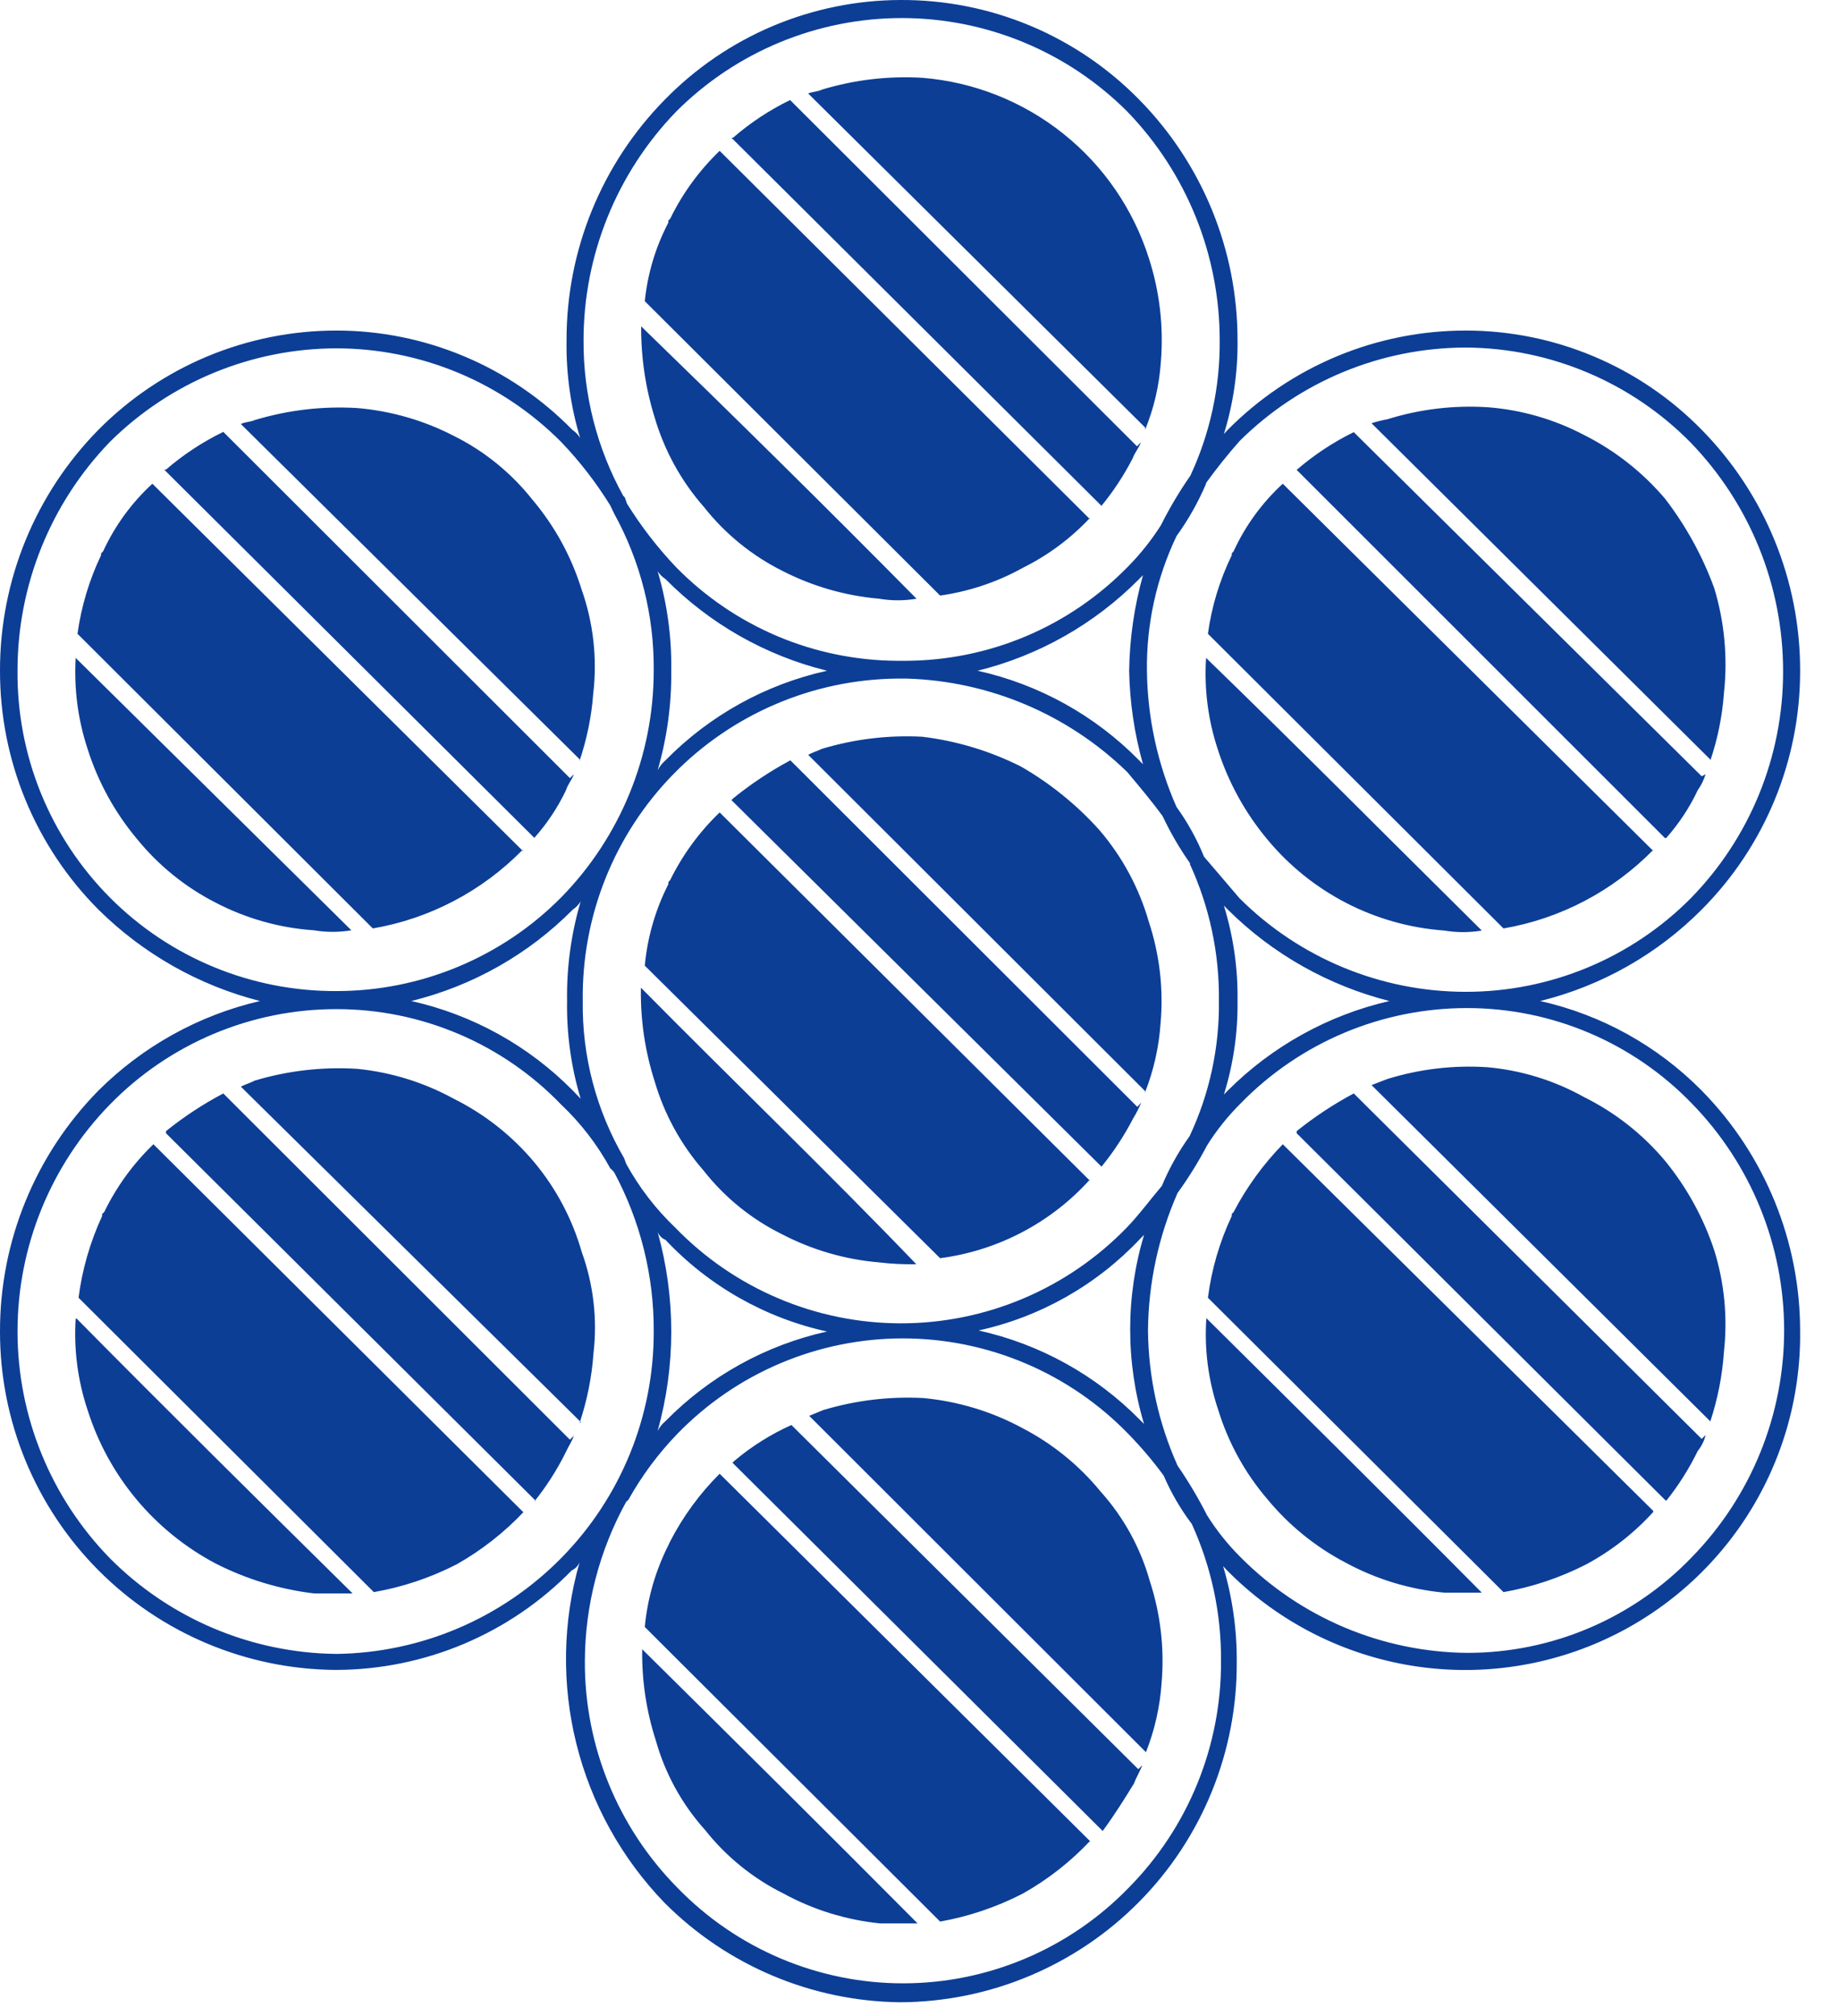 <svg  viewBox="0 0 42 46" fill="none" xmlns="http://www.w3.org/2000/svg">
<path d="M20.563 6.54613e-05C21.575 -0.004 22.578 0.195 23.512 0.585C24.446 0.975 25.292 1.548 26.001 2.271C27.445 3.736 28.252 5.712 28.248 7.769C28.256 8.492 28.151 9.211 27.937 9.902L28.026 9.806C28.738 9.088 29.585 8.518 30.518 8.129C31.452 7.74 32.453 7.541 33.465 7.542C34.466 7.543 35.458 7.744 36.382 8.133C37.305 8.521 38.142 9.09 38.843 9.806C40.286 11.272 41.093 13.247 41.09 15.304C41.093 17.347 40.285 19.307 38.843 20.754C37.828 21.774 36.553 22.496 35.156 22.84C36.555 23.153 37.835 23.863 38.843 24.883C40.286 26.349 41.093 28.324 41.09 30.381C41.105 31.904 40.666 33.396 39.828 34.667C38.99 35.938 37.792 36.93 36.386 37.516C34.981 38.101 33.433 38.254 31.94 37.954C30.447 37.653 29.078 36.914 28.009 35.831L27.919 35.735C28.13 36.443 28.235 37.178 28.23 37.916C28.237 38.932 28.043 39.938 27.661 40.878C27.278 41.819 26.714 42.674 26 43.396C25.286 44.118 24.436 44.691 23.5 45.084C22.564 45.477 21.56 45.681 20.545 45.685C18.524 45.661 16.593 44.846 15.167 43.414C14.19 42.403 13.497 41.153 13.157 39.789C12.817 38.426 12.842 36.996 13.23 35.646C13.196 35.727 13.132 35.794 13.051 35.831C12.35 36.548 11.514 37.117 10.591 37.507C9.667 37.897 8.675 38.099 7.673 38.102C5.633 38.091 3.681 37.272 2.243 35.825C0.805 34.378 -0.002 32.421 1.17009e-05 30.381C-0.004 28.324 0.804 26.349 2.247 24.883C3.262 23.872 4.539 23.164 5.934 22.84C4.541 22.485 3.269 21.765 2.247 20.754C0.805 19.307 -0.003 17.347 1.17009e-05 15.304C-0.004 13.247 0.804 11.272 2.247 9.806C2.959 9.088 3.806 8.518 4.739 8.129C5.673 7.741 6.674 7.541 7.685 7.542C8.687 7.543 9.678 7.744 10.602 8.133C11.525 8.521 12.362 9.09 13.063 9.806C13.135 9.855 13.196 9.918 13.242 9.992C13.025 9.271 12.92 8.521 12.932 7.769C12.927 5.712 13.734 3.736 15.178 2.271C15.879 1.554 16.716 0.984 17.639 0.594C18.563 0.205 19.554 0.002 20.557 6.54613e-05H20.563ZM38.006 19.123L29.598 10.721C29.994 10.38 30.432 10.09 30.901 9.86L38.843 17.712L38.932 17.665C38.892 17.795 38.832 17.918 38.753 18.029C38.567 18.424 38.326 18.79 38.036 19.117L38.006 19.123ZM39.04 17.33L31.307 9.657C31.424 9.619 31.544 9.589 31.666 9.567C32.407 9.335 33.185 9.242 33.96 9.292C34.729 9.351 35.477 9.567 36.16 9.926C36.866 10.281 37.494 10.775 38.006 11.378C38.483 11.998 38.862 12.687 39.13 13.422C39.364 14.195 39.439 15.008 39.351 15.812C39.313 16.337 39.209 16.855 39.04 17.354V17.33ZM27.53 15.011C29.64 17.055 31.714 19.146 33.823 21.232C33.54 21.28 33.251 21.28 32.968 21.232C32.188 21.176 31.427 20.962 30.732 20.604C30.037 20.245 29.421 19.75 28.923 19.146C28.421 18.544 28.039 17.85 27.799 17.103C27.575 16.43 27.484 15.719 27.53 15.011ZM37.737 19.415L29.281 11.037C28.808 11.471 28.426 11.995 28.158 12.579L28.116 12.627V12.669C27.841 13.234 27.657 13.839 27.572 14.461L34.319 21.184C35.618 20.961 36.814 20.333 37.737 19.392V19.415ZM27.53 11.037C27.35 11.459 27.124 11.86 26.855 12.232C26.395 13.197 26.164 14.254 26.18 15.322C26.195 16.387 26.425 17.438 26.855 18.412C27.109 18.763 27.32 19.145 27.483 19.547L28.295 20.497C29.668 21.865 31.527 22.632 33.465 22.63C34.417 22.63 35.361 22.441 36.241 22.075C37.121 21.709 37.92 21.173 38.592 20.497C39.946 19.115 40.703 17.257 40.701 15.322C40.703 13.373 39.947 11.5 38.592 10.099C37.922 9.418 37.124 8.876 36.244 8.504C35.364 8.131 34.42 7.936 33.465 7.93C31.527 7.931 29.669 8.698 28.295 10.063C28.025 10.369 27.769 10.688 27.53 11.019V11.037ZM26.09 13.123L26.001 13.213C24.988 14.236 23.712 14.96 22.314 15.304C23.715 15.614 24.995 16.324 26.001 17.348L26.09 17.437C25.894 16.743 25.788 16.026 25.774 15.304C25.785 14.566 25.891 13.833 26.09 13.123ZM27.937 20.664C28.154 21.369 28.259 22.103 28.248 22.84C28.257 23.563 28.152 24.282 27.937 24.973L28.026 24.883C29.04 23.87 30.317 23.162 31.714 22.84C30.32 22.487 29.046 21.767 28.026 20.754L27.937 20.664ZM27.172 19.708C26.929 19.365 26.717 19.001 26.538 18.621C26.27 18.256 26.001 17.939 25.732 17.617C24.379 16.3 22.581 15.539 20.694 15.483H20.473C19.519 15.494 18.576 15.693 17.699 16.069C16.822 16.445 16.027 16.99 15.361 17.674C14.695 18.357 14.17 19.165 13.817 20.051C13.464 20.938 13.289 21.885 13.302 22.84C13.284 24.098 13.611 25.338 14.246 26.425L14.294 26.556C14.592 27.097 14.971 27.589 15.418 28.015C16.086 28.704 16.886 29.252 17.771 29.626C18.655 30.001 19.605 30.194 20.566 30.194C21.526 30.194 22.477 30.001 23.361 29.626C24.245 29.252 25.045 28.704 25.714 28.015C25.983 27.74 26.252 27.375 26.521 27.058C26.688 26.657 26.901 26.276 27.154 25.923C27.608 24.957 27.837 23.901 27.823 22.834C27.836 21.753 27.607 20.683 27.154 19.702L27.172 19.708ZM26.497 11.988C26.695 11.594 26.92 11.214 27.172 10.852C27.621 9.887 27.85 8.833 27.841 7.769C27.843 5.82 27.087 3.946 25.732 2.546C25.056 1.869 24.253 1.333 23.37 0.967C22.487 0.601 21.54 0.412 20.584 0.412C19.628 0.412 18.681 0.601 17.797 0.967C16.914 1.333 16.111 1.869 15.435 2.546C14.079 3.946 13.32 5.819 13.32 7.769C13.314 9.005 13.625 10.223 14.222 11.306L14.264 11.354L14.312 11.492C14.636 12.013 15.012 12.499 15.435 12.944C16.093 13.614 16.877 14.148 17.741 14.514C18.606 14.88 19.534 15.071 20.473 15.077H20.694C21.633 15.071 22.562 14.88 23.426 14.514C24.291 14.148 25.074 13.614 25.732 12.944C26.021 12.654 26.277 12.333 26.497 11.988ZM12.197 19.117L3.747 10.715H3.789C4.186 10.372 4.626 10.083 5.097 9.854L13.009 17.754L13.099 17.665C13.051 17.802 12.961 17.892 12.92 18.029C12.732 18.424 12.488 18.79 12.197 19.117ZM13.23 17.324L5.498 9.675C5.587 9.627 5.725 9.627 5.814 9.585C6.571 9.356 7.362 9.263 8.151 9.31C8.92 9.375 9.67 9.59 10.356 9.944C11.053 10.29 11.665 10.786 12.149 11.396C12.656 11.995 13.039 12.69 13.272 13.44C13.544 14.205 13.636 15.023 13.541 15.83C13.501 16.355 13.395 16.873 13.224 17.372L13.23 17.324ZM1.721 15.005L8.02 21.226C7.737 21.274 7.448 21.274 7.165 21.226C6.38 21.173 5.615 20.957 4.918 20.593C4.226 20.239 3.615 19.744 3.125 19.14C2.621 18.539 2.24 17.845 2.002 17.097C1.779 16.423 1.686 15.714 1.727 15.005H1.721ZM11.952 19.433L3.478 11.037C3.005 11.471 2.623 11.995 2.354 12.579L2.307 12.627V12.669C2.036 13.235 1.855 13.84 1.769 14.461L8.51 21.184C9.809 20.961 11.005 20.333 11.928 19.392L11.952 19.433ZM9.388 22.84C10.788 23.152 12.068 23.862 13.075 24.883L13.254 25.069C13.036 24.346 12.932 23.594 12.944 22.84C12.932 22.071 13.037 21.306 13.254 20.569C13.208 20.642 13.147 20.705 13.075 20.754C12.062 21.776 10.786 22.497 9.388 22.84ZM15.011 17.575C15.056 17.488 15.117 17.411 15.191 17.348C16.196 16.324 17.477 15.614 18.878 15.304C17.479 14.96 16.204 14.236 15.191 13.213C15.119 13.166 15.057 13.105 15.011 13.033C15.229 13.77 15.334 14.536 15.322 15.304C15.33 16.072 15.226 16.837 15.011 17.575ZM14.019 11.719L13.93 11.533C13.608 11.011 13.231 10.524 12.806 10.081C12.134 9.406 11.335 8.87 10.455 8.504C9.575 8.138 8.632 7.949 7.679 7.948C5.742 7.951 3.885 8.718 2.51 10.081C1.155 11.482 0.398 13.355 0.4 15.304C0.392 16.264 0.574 17.216 0.936 18.104C1.298 18.993 1.834 19.801 2.511 20.481C3.188 21.161 3.994 21.699 4.881 22.065C5.768 22.431 6.719 22.617 7.679 22.613C8.632 22.613 9.576 22.425 10.456 22.058C11.336 21.692 12.135 21.156 12.806 20.479C14.162 19.098 14.921 17.239 14.922 15.304C14.934 14.051 14.623 12.816 14.019 11.719ZM12.226 34.241L3.789 25.857V25.809C4.196 25.481 4.634 25.193 5.097 24.949L13.009 32.849L13.099 32.759C13.051 32.897 12.961 33.028 12.92 33.124C12.721 33.528 12.478 33.908 12.197 34.259L12.226 34.241ZM13.26 32.449L5.498 24.794C5.587 24.746 5.725 24.704 5.814 24.656C6.571 24.429 7.362 24.338 8.151 24.387C8.924 24.464 9.674 24.695 10.356 25.069C11.063 25.42 11.69 25.915 12.197 26.521C12.695 27.119 13.064 27.815 13.278 28.564C13.546 29.304 13.638 30.096 13.547 30.877C13.509 31.418 13.402 31.952 13.23 32.467L13.26 32.449ZM1.751 30.088C3.819 32.18 5.934 34.271 8.049 36.357H7.171C6.388 36.264 5.627 36.033 4.924 35.675C3.529 34.939 2.479 33.684 2.002 32.18C1.776 31.507 1.682 30.797 1.727 30.088H1.751ZM11.952 34.51L3.502 26.108C3.039 26.554 2.659 27.078 2.378 27.656L2.331 27.698V27.746C2.058 28.336 1.876 28.965 1.793 29.61L8.533 36.327C9.191 36.212 9.828 35.998 10.422 35.694C10.989 35.374 11.504 34.971 11.952 34.498V34.51ZM15.011 32.652C15.054 32.564 15.115 32.487 15.191 32.425C16.196 31.401 17.477 30.691 18.878 30.381C17.466 30.071 16.181 29.342 15.191 28.29C15.15 28.273 15.114 28.249 15.083 28.218C15.052 28.187 15.028 28.151 15.011 28.11C15.426 29.596 15.426 31.166 15.011 32.652ZM14.019 26.748L13.977 26.7L13.93 26.658C13.634 26.116 13.255 25.624 12.806 25.2C12.142 24.511 11.345 23.963 10.464 23.59C9.583 23.216 8.636 23.024 7.679 23.025C6.716 23.024 5.762 23.217 4.875 23.59C3.987 23.964 3.183 24.511 2.51 25.2C1.158 26.584 0.4 28.443 0.4 30.378C0.4 32.313 1.158 34.172 2.51 35.556C3.88 36.933 5.736 37.716 7.679 37.737C9.612 37.712 11.456 36.925 12.812 35.548C14.169 34.171 14.927 32.314 14.922 30.381C14.929 29.114 14.618 27.864 14.019 26.748ZM25.17 41.777L16.72 33.375L16.762 33.333C17.156 33.001 17.595 32.725 18.065 32.514L25.983 40.367L26.072 40.277C26.025 40.414 25.935 40.552 25.887 40.689C25.666 41.048 25.439 41.412 25.17 41.777ZM26.162 39.984L18.471 32.305L18.788 32.174C19.529 31.951 20.304 31.858 21.077 31.899C21.866 31.973 22.632 32.204 23.329 32.58C24.02 32.937 24.63 33.431 25.122 34.032C25.649 34.618 26.033 35.317 26.246 36.076C26.49 36.823 26.582 37.611 26.515 38.395C26.478 38.94 26.357 39.476 26.156 39.984H26.162ZM14.653 37.624C16.762 39.709 18.878 41.807 20.945 43.886H20.091C19.318 43.808 18.568 43.577 17.886 43.205C17.188 42.859 16.576 42.363 16.093 41.753C15.566 41.167 15.182 40.468 14.969 39.709C14.752 39.036 14.647 38.331 14.659 37.624H14.653ZM24.901 42.028L16.427 33.626C15.973 34.078 15.592 34.598 15.298 35.168L15.256 35.257C14.962 35.84 14.779 36.472 14.718 37.122L21.459 43.844C22.117 43.727 22.753 43.511 23.347 43.205C23.915 42.886 24.43 42.483 24.877 42.01L24.901 42.028ZM27.196 34.761C26.942 34.423 26.729 34.056 26.562 33.668C26.316 33.333 26.046 33.015 25.756 32.718C25.087 32.028 24.287 31.48 23.403 31.106C22.518 30.731 21.568 30.538 20.608 30.538C19.647 30.538 18.697 30.731 17.812 31.106C16.928 31.48 16.128 32.028 15.459 32.718C15.023 33.169 14.648 33.675 14.342 34.223L14.294 34.265C13.68 35.378 13.355 36.627 13.35 37.899C13.341 39.836 14.102 41.697 15.465 43.074C16.134 43.763 16.934 44.311 17.818 44.685C18.703 45.06 19.653 45.253 20.613 45.253C21.574 45.253 22.524 45.06 23.409 44.685C24.293 44.311 25.093 43.763 25.762 43.074C27.123 41.697 27.882 39.835 27.871 37.899C27.879 36.819 27.651 35.75 27.202 34.767L27.196 34.761ZM26.114 32.49C25.692 31.083 25.692 29.583 26.114 28.176L26.025 28.266C25.034 29.318 23.749 30.047 22.337 30.357C23.738 30.667 25.019 31.377 26.025 32.401L26.114 32.49ZM26.879 33.441C27.129 33.804 27.354 34.183 27.554 34.576C27.772 34.923 28.029 35.244 28.319 35.532C29.688 36.911 31.546 37.694 33.488 37.713C34.446 37.714 35.394 37.521 36.275 37.146C37.156 36.771 37.952 36.222 38.616 35.532C39.968 34.148 40.725 32.289 40.725 30.354C40.725 28.419 39.968 26.56 38.616 25.176C37.951 24.488 37.154 23.941 36.273 23.567C35.392 23.193 34.445 23.001 33.488 23.001C32.525 23 31.571 23.192 30.684 23.565C29.796 23.939 28.992 24.486 28.319 25.176C28.029 25.465 27.772 25.785 27.554 26.132C27.355 26.51 27.13 26.874 26.879 27.22C26.444 28.209 26.214 29.276 26.204 30.357C26.214 31.421 26.444 32.47 26.879 33.441ZM38.006 34.223L29.598 25.857V25.809C30.004 25.483 30.441 25.194 30.901 24.949L38.843 32.831L38.932 32.742C38.901 32.875 38.84 32.999 38.753 33.106C38.556 33.51 38.316 33.89 38.036 34.241L38.006 34.223ZM39.04 32.431L31.307 24.758L31.666 24.62C32.408 24.39 33.185 24.299 33.96 24.351C34.733 24.422 35.482 24.654 36.16 25.033C36.868 25.384 37.497 25.879 38.006 26.485C38.502 27.091 38.883 27.784 39.13 28.529C39.362 29.276 39.437 30.063 39.351 30.841C39.314 31.382 39.21 31.916 39.04 32.431ZM27.53 30.07C29.64 32.162 31.755 34.253 33.823 36.339H32.968C32.181 36.266 31.417 36.034 30.722 35.658C30.033 35.299 29.423 34.805 28.929 34.206C28.417 33.609 28.035 32.913 27.805 32.162C27.579 31.489 27.487 30.778 27.537 30.07H27.53ZM37.737 34.474L29.281 26.108C28.834 26.567 28.455 27.088 28.158 27.656L28.116 27.698V27.746C27.838 28.335 27.655 28.964 27.572 29.61L34.319 36.327C34.977 36.211 35.613 35.998 36.207 35.694C36.781 35.385 37.299 34.981 37.737 34.498V34.474ZM25.146 26.622L16.696 18.256L16.738 18.214C17.144 17.885 17.581 17.595 18.041 17.348L25.959 25.254L26.049 25.158C25.997 25.284 25.935 25.406 25.863 25.523C25.662 25.911 25.422 26.277 25.146 26.616V26.622ZM26.138 24.895L18.447 17.222C18.537 17.174 18.674 17.127 18.764 17.085C19.505 16.862 20.28 16.769 21.053 16.81C21.837 16.905 22.6 17.135 23.306 17.491C23.977 17.877 24.582 18.367 25.098 18.943C25.618 19.55 26.001 20.261 26.222 21.029C26.469 21.775 26.561 22.564 26.491 23.348C26.454 23.893 26.333 24.429 26.132 24.937L26.138 24.895ZM14.629 22.535C16.732 24.662 18.854 26.7 20.915 28.845C20.63 28.851 20.344 28.837 20.061 28.803C19.291 28.738 18.541 28.52 17.856 28.164C17.157 27.82 16.544 27.324 16.063 26.712C15.544 26.119 15.16 25.419 14.94 24.662C14.725 23.988 14.62 23.284 14.629 22.577V22.535ZM24.877 26.939L16.427 18.537C15.964 18.981 15.582 19.503 15.298 20.079L15.256 20.127V20.174C14.961 20.754 14.778 21.385 14.718 22.033L21.459 28.708C22.776 28.536 23.988 27.901 24.877 26.915V26.939ZM25.146 11.545L16.696 3.143H16.732C17.127 2.8 17.565 2.511 18.035 2.283L25.953 10.183L26.043 10.093C25.995 10.225 25.905 10.32 25.857 10.452C25.658 10.841 25.417 11.207 25.14 11.545H25.146ZM26.138 9.753L18.447 2.133C18.537 2.092 18.674 2.092 18.764 2.044C19.505 1.82 20.28 1.729 21.053 1.775C22.228 1.87 23.349 2.314 24.27 3.05C25.192 3.785 25.874 4.779 26.228 5.904C26.473 6.665 26.564 7.468 26.497 8.265C26.461 8.794 26.34 9.315 26.138 9.806V9.753ZM14.629 7.44C16.738 9.484 18.854 11.569 20.921 13.661C20.638 13.709 20.35 13.709 20.067 13.661C19.298 13.594 18.549 13.379 17.862 13.027C17.164 12.679 16.552 12.181 16.069 11.569C15.55 10.98 15.167 10.284 14.945 9.531C14.734 8.855 14.63 8.149 14.635 7.44H14.629ZM24.877 11.844L16.427 3.442C15.963 3.887 15.58 4.411 15.298 4.99L15.256 5.032V5.079C14.964 5.637 14.782 6.246 14.718 6.872L21.459 13.589C22.122 13.495 22.762 13.281 23.347 12.956C23.921 12.671 24.439 12.287 24.877 11.82V11.844Z" fill="#0C3E96"/>
</svg>

